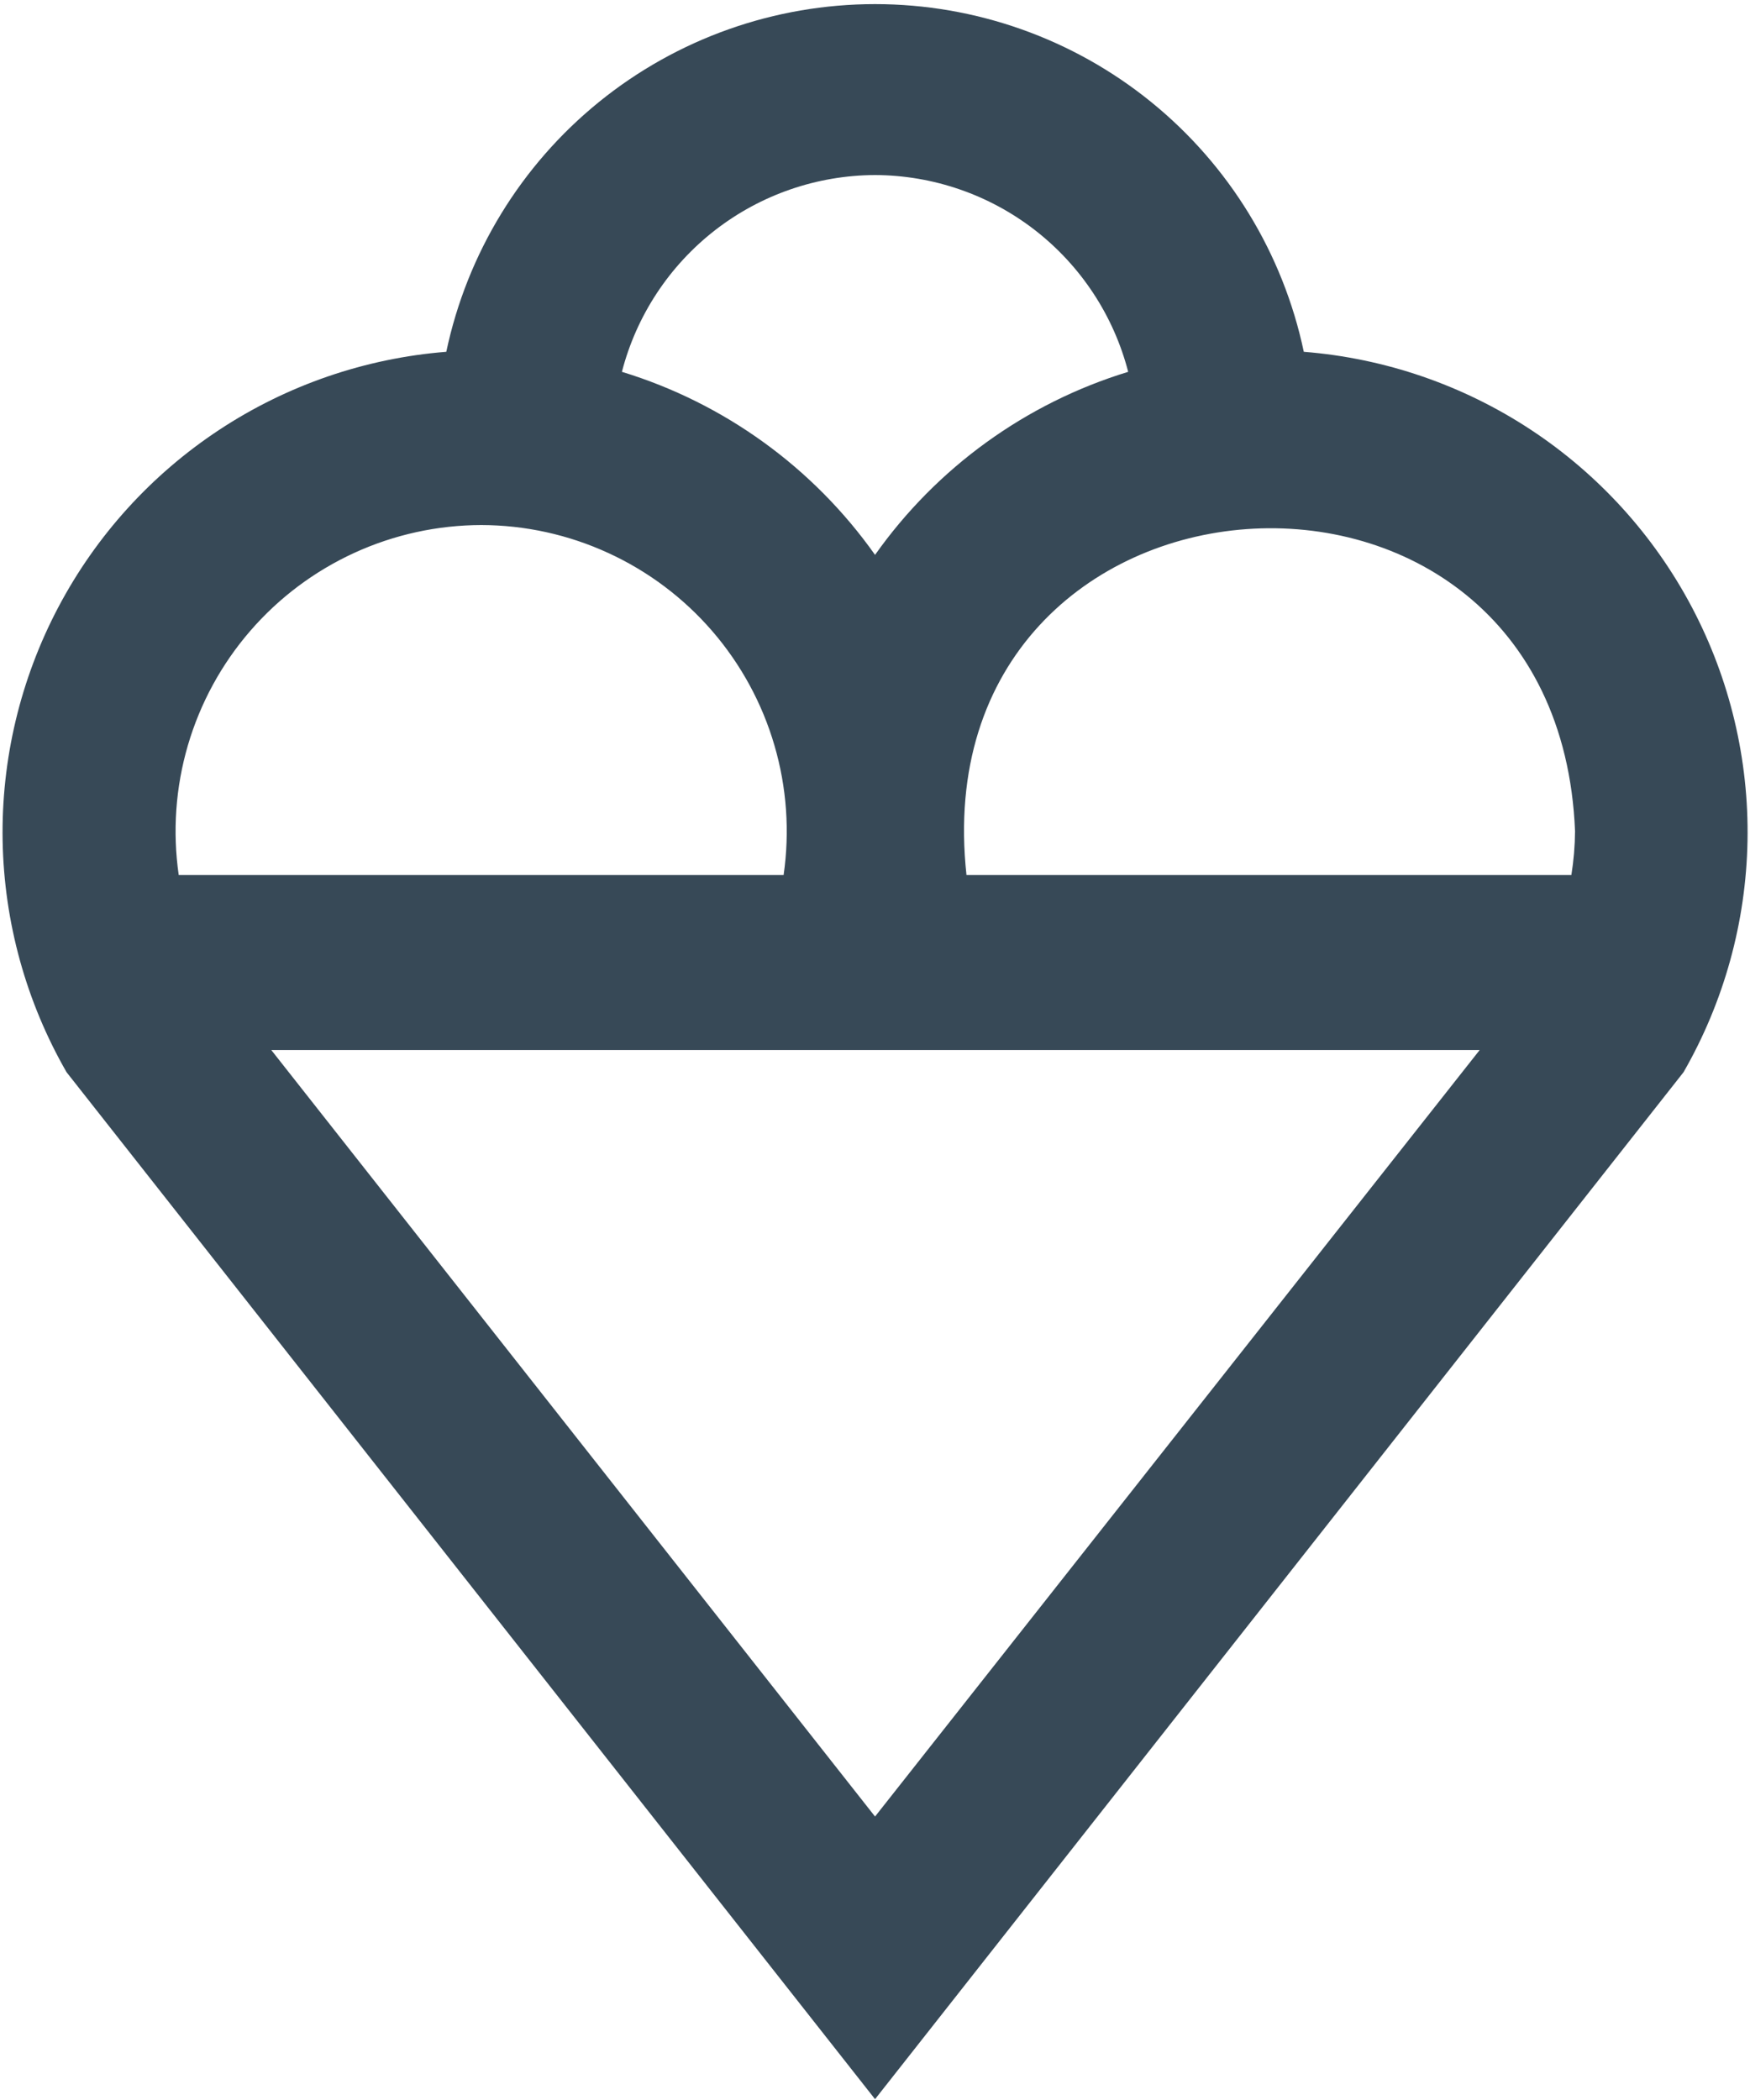 <svg width="40" height="48" viewBox="0 0 40 48" fill="none" xmlns="http://www.w3.org/2000/svg" xmlns:xlink="http://www.w3.org/1999/xlink">
<path d="M29.801,8.041C29.327,5.793 28.094,3.777 26.31,2.33C24.526,0.883 22.298,0.094 20.001,0.094C17.704,0.094 15.477,0.883 13.692,2.33C11.908,3.777 10.676,5.793 10.201,8.041C8.35,8.188 6.565,8.801 5.014,9.823C3.463,10.845 2.196,12.242 1.33,13.885C0.464,15.528 0.027,17.364 0.06,19.221C0.094,21.078 0.596,22.896 1.521,24.507L20.001,47.981L38.481,24.507C39.406,22.896 39.909,21.078 39.943,19.22C39.977,17.363 39.54,15.528 38.674,13.884C37.808,12.241 36.54,10.844 34.989,9.822C33.437,8.8 31.653,8.188 29.801,8.041L29.801,8.041ZM36.001,19.001C35.998,19.336 35.97,19.67 35.917,20.001L22.091,20.001C21.019,10.151 35.601,9.099 36.001,19.001ZM20.001,4.001C21.327,4.006 22.614,4.45 23.661,5.264C24.707,6.078 25.455,7.215 25.787,8.499C23.448,9.214 21.413,10.686 20.001,12.683C18.589,10.686 16.554,9.214 14.215,8.499C14.547,7.215 15.295,6.078 16.341,5.264C17.388,4.45 18.675,4.006 20.001,4.001L20.001,4.001ZM11.001,12.001C12.003,12.003 12.993,12.221 13.904,12.64C14.815,13.058 15.625,13.667 16.28,14.425C16.935,15.184 17.42,16.074 17.701,17.036C17.983,17.998 18.054,19.009 17.911,20.001L4.085,20.001C3.942,19.008 4.013,17.997 4.295,17.034C4.577,16.072 5.062,15.181 5.718,14.423C6.374,13.664 7.185,13.056 8.096,12.638C9.008,12.22 9.998,12.003 11.001,12.001L11.001,12.001ZM6.201,24.001L33.821,24.001L20.001,41.521L6.201,24.001Z" fill="#374957"/>
</svg>
